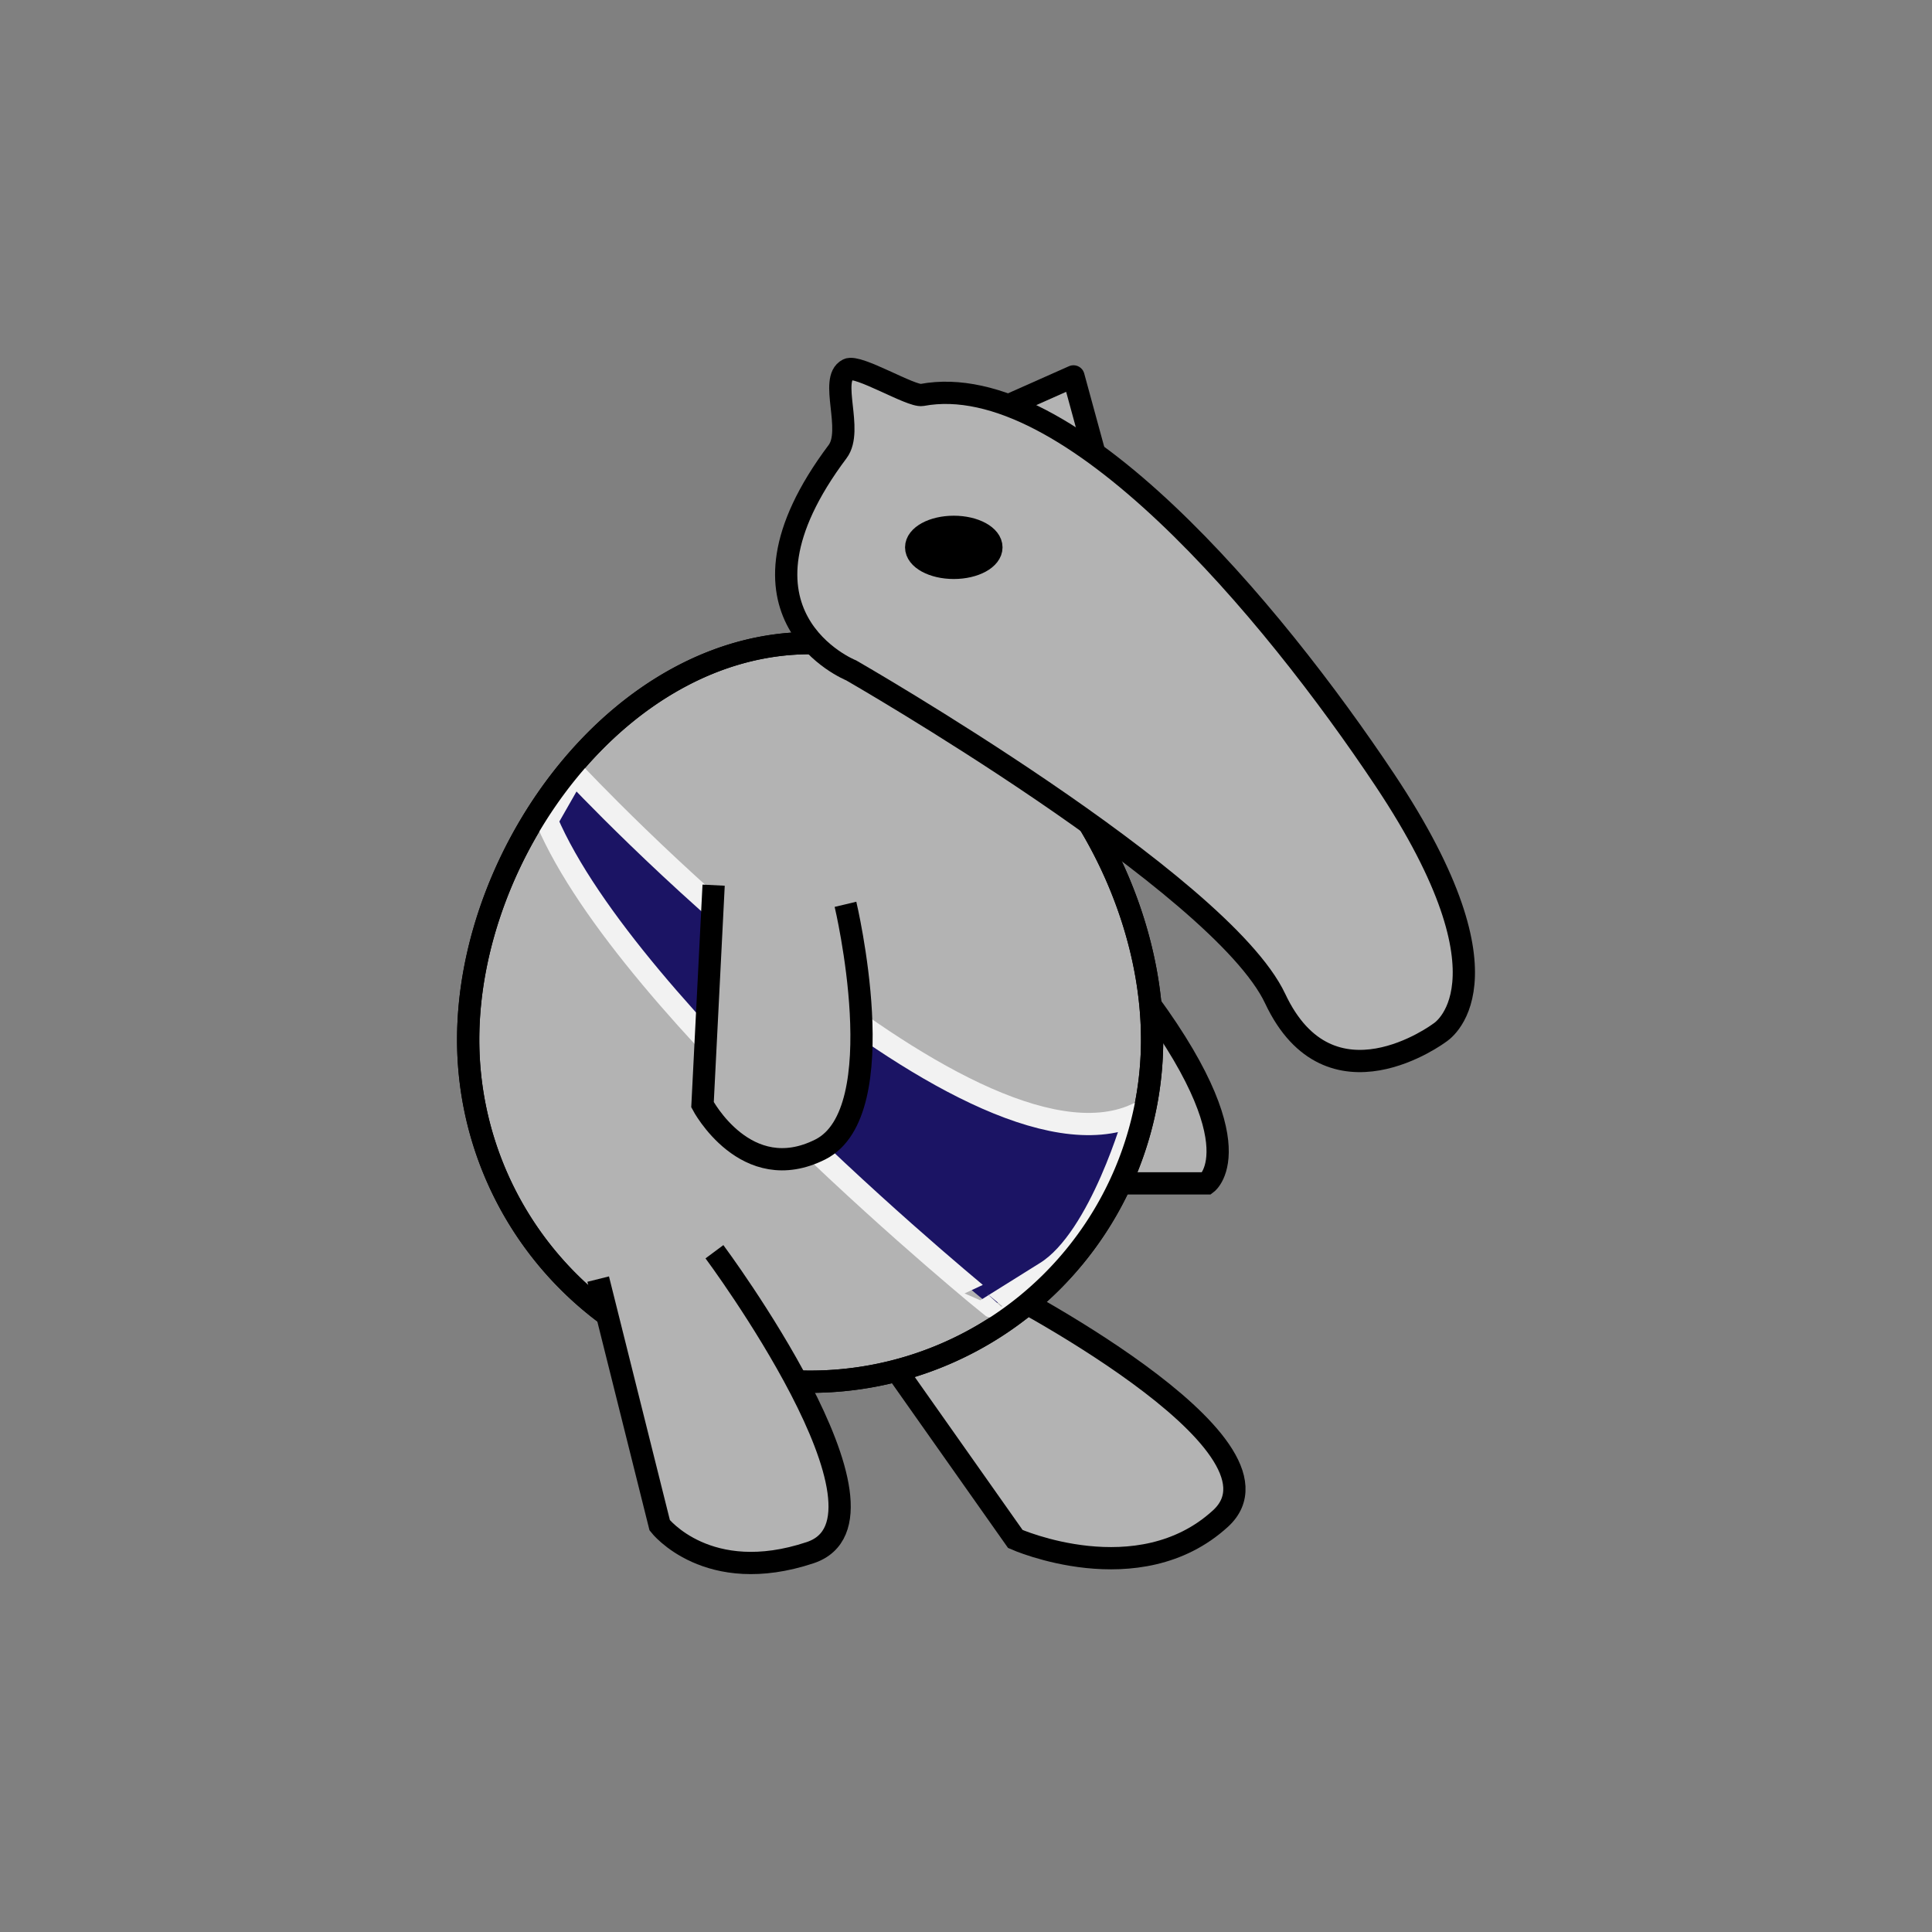 <svg xmlns="http://www.w3.org/2000/svg" viewBox="0 0 1000 1000"><rect x="0" y="0" width="1000" height="1000" fill="#808080" stroke="none"/><defs><style>.cls-1,.cls-4{fill:#b3b3b3;}.cls-1,.cls-3,.cls-4,.cls-5{stroke:#000;}.cls-1,.cls-2,.cls-3,.cls-5{stroke-miterlimit:10;stroke-width:11.52px;}.cls-2{fill:#1b1464;stroke:#f2f2f2;}.cls-3{fill:none;}.cls-4{stroke-linejoin:round;stroke-width:11.52px;}</style></defs><g id="Plush"><path class="cls-1" d="M582.17,612.5h42.48S653,591.26,582.17,502.77"/><path class="cls-1" d="M463.09,708l62.45,88.58S589.25,824.89,631.73,786,514.92,665.6,514.92,665.6"/><path class="cls-1" d="M596.33,538.17a177,177,0,0,1-354,0c0-97.75,79.24-205.3,177-205.3S596.33,440.42,596.33,538.17Z"/><path class="cls-2" d="M297.23,400.12S499,616,587.48,577.11c0,0-17.7,63.71-46,81.41l-28.32,17.7S325.55,524,283.07,424.9Z"/><path class="cls-1" d="M369.37,458.16l-5.75,113.63s22.44,42.59,61,23.15,13-126.87,13-126.87"/><path class="cls-3" d="M596.33,538.17a177,177,0,0,1-354,0c0-97.75,79.24-205.3,177-205.3S596.33,440.42,596.33,538.17Z"/><path class="cls-1" d="M309.62,662.06l31.85,127.43s24.78,31.86,77.88,14.16S369.79,647.9,369.79,647.9"/><polyline class="cls-4" points="523.77 208.98 555.63 194.82 566.25 233.75"/><path class="cls-1" d="M440.59,347S631.73,456.76,660.05,516.93s85,17.7,85,17.7,42.48-24.78-28.32-131c-58.47-87.7-163.29-213.4-239.5-199.2-5.6,1-33.1-15.81-38.36-13.18-9.84,4.9,3,31.34-5.31,42.47C369.79,318.71,440.59,347,440.59,347Z"/><ellipse class="cls-5" cx="493.68" cy="283.31" rx="19.47" ry="10.62"/></g></svg>